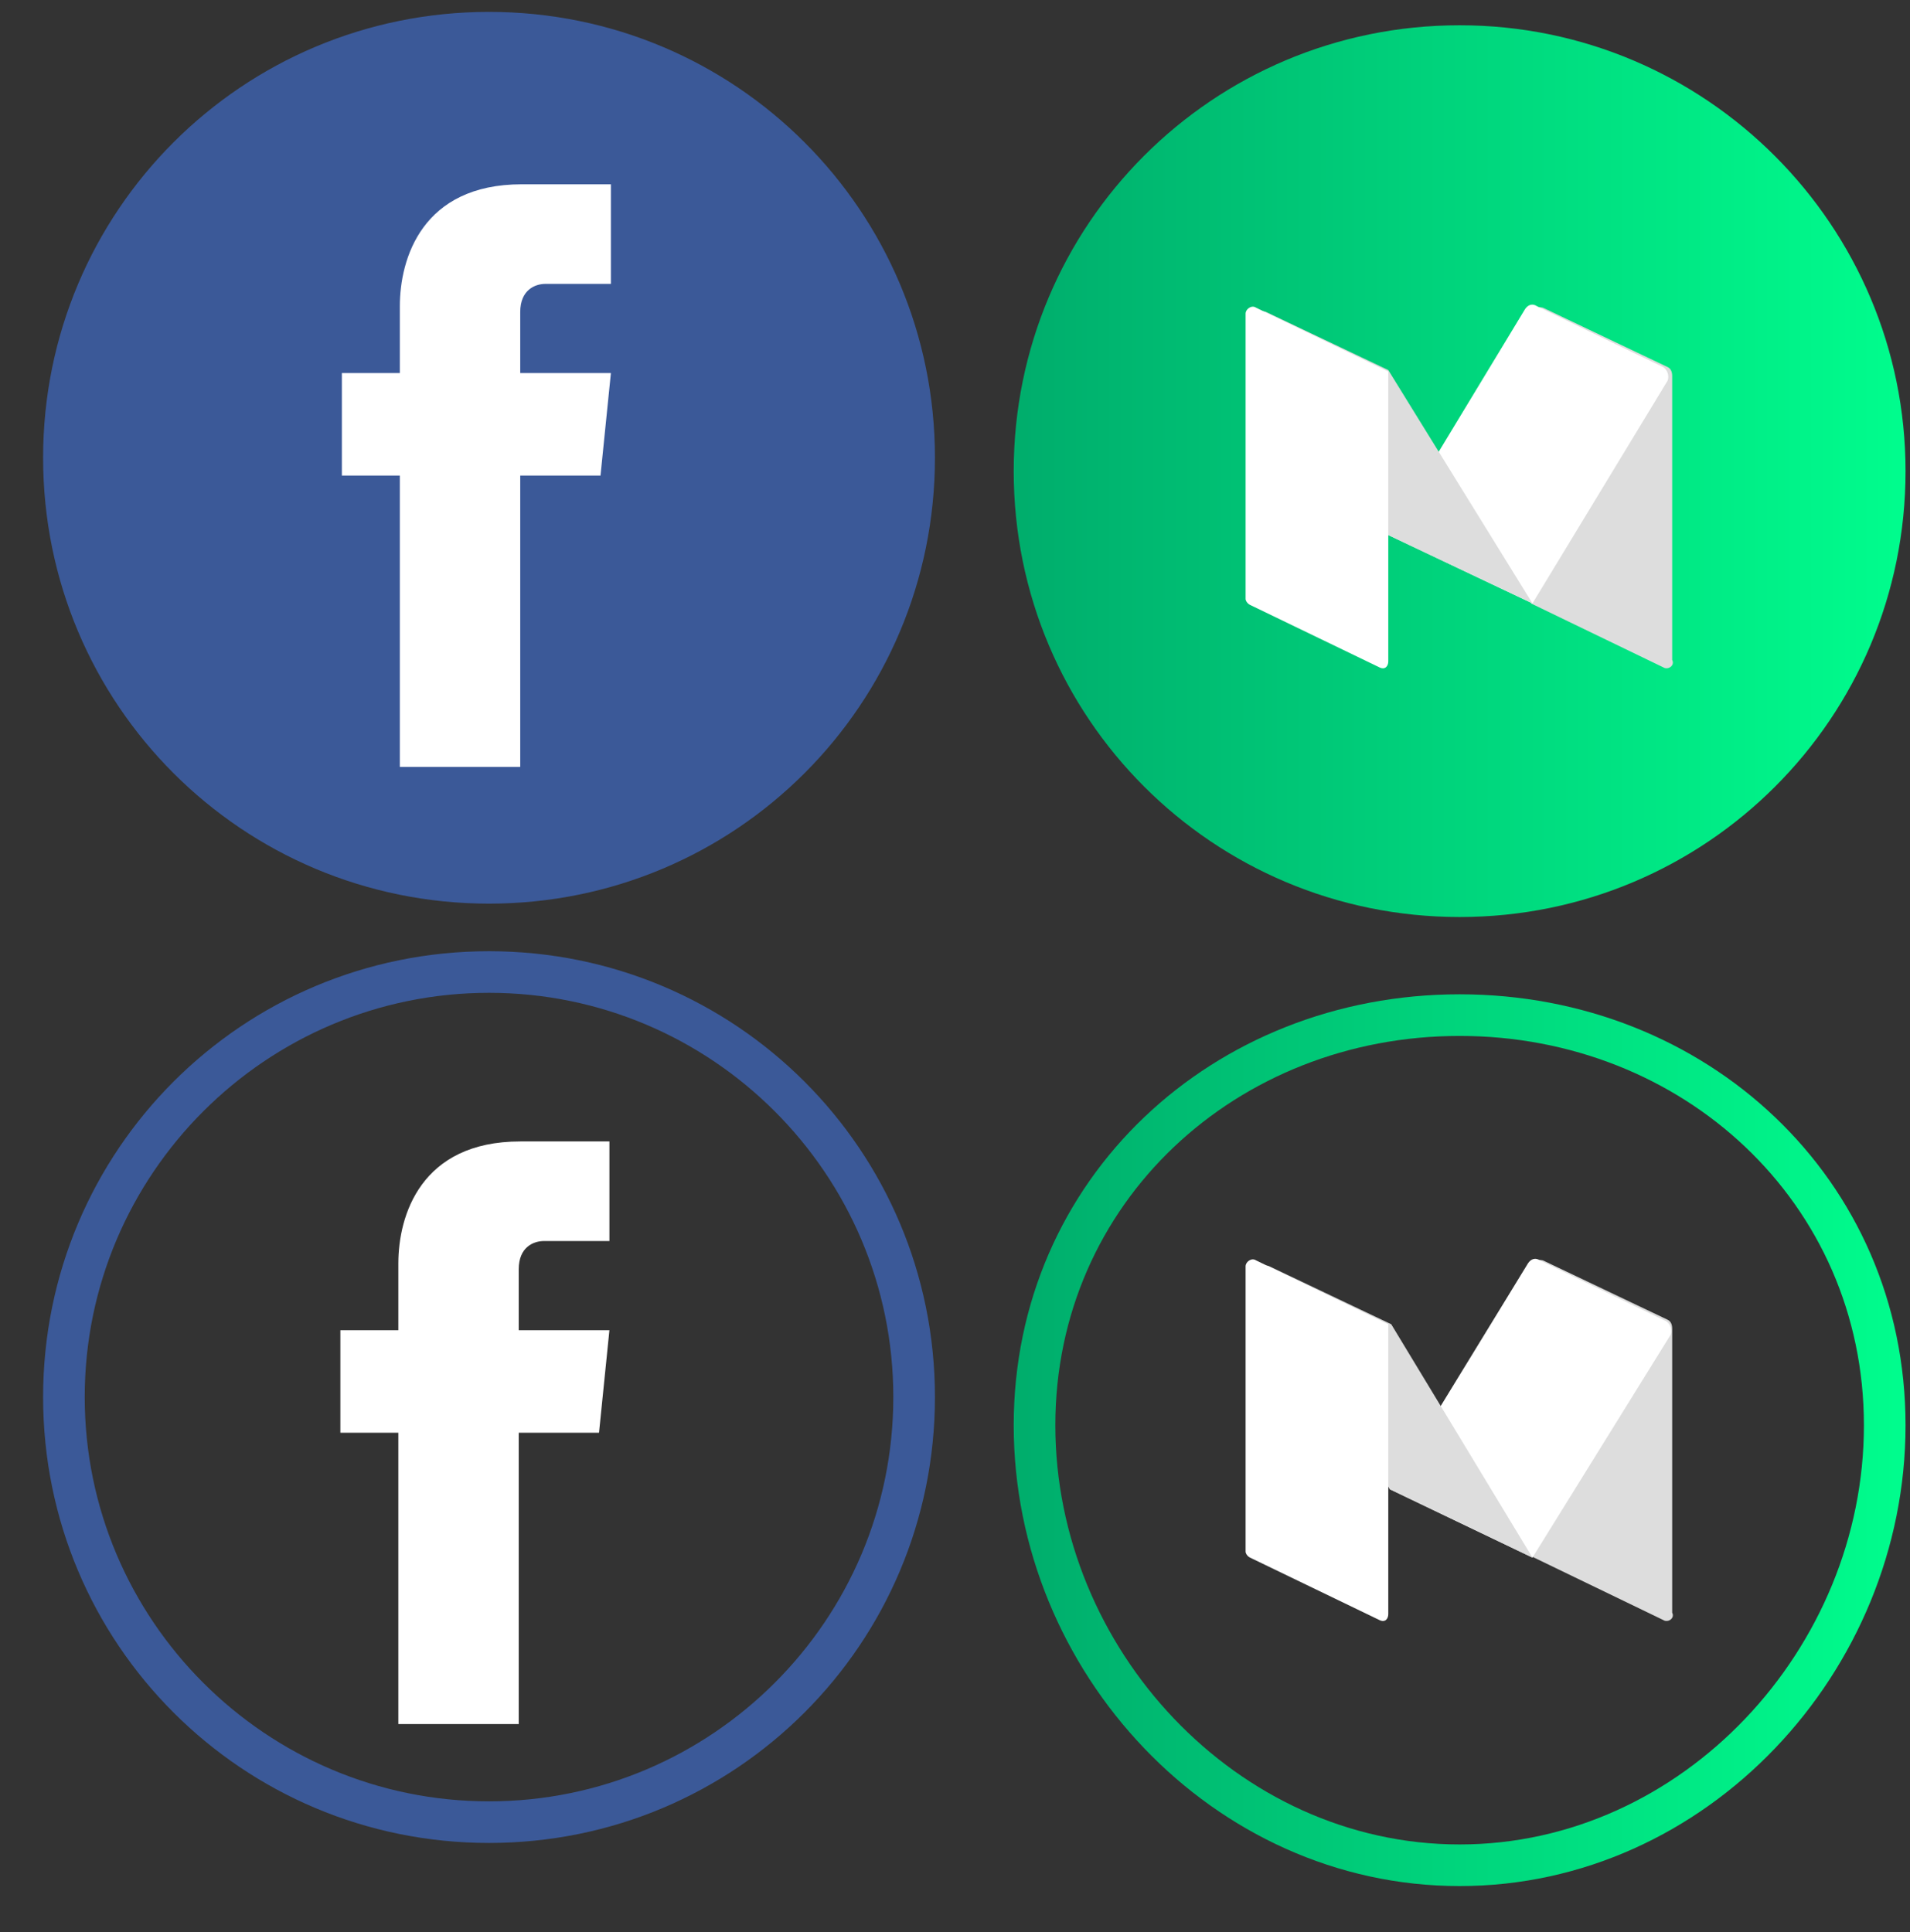 <?xml version="1.0" encoding="utf-8"?>
<!-- Generator: Adobe Illustrator 21.1.0, SVG Export Plug-In . SVG Version: 6.00 Build 0)  -->
<svg version="1.1" id="Layer_1" xmlns="http://www.w3.org/2000/svg" xmlns:xlink="http://www.w3.org/1999/xlink" x="0px" y="0px"
	 viewBox="0 0 128.5 130" style="enable-background:new 0 0 128.5 130;" xml:space="preserve">
<rect x="0" y="0" width="128.5" height="130" fill="#333333" stroke="none"/>
<style type="text/css">
	.st0{fill:#3B5998;}
	.st1{fill:#FFFFFF;}
	.st2{display:none;fill:url(#SVGID_1_);}
	.st3{display:none;fill:#C8DAEA;}
	.st4{display:none;fill:#A9C6D8;}
	.st5{display:none;fill:#FFFFFF;}
	.st6{display:none;fill:#3B5998;}
	.st7{display:none;}
	.st8{fill:url(#SVGID_2_);}
	.st9{fill:#DDDDDD;}
	.st10{fill:url(#SVGID_3_);}
</style>
<g>
	<path class="st0" d="M62.9,30.8c0,16.6-13.4,30-30,30s-30-13.4-30-30s13.4-30,30-30S62.9,14.2,62.9,30.8L62.9,30.8z"/>
	<path class="st1" d="M40.4,32H35v19.6h-8.1V32H23v-6.9h3.9v-4.5c0-3.2,1.5-8.2,8.2-8.2h6v6.7h-4.4C36,19.1,35,19.5,35,21v4.1h6.1
		L40.4,32z"/>
</g>
<linearGradient id="SVGID_1_" gradientUnits="userSpaceOnUse" x1="33" y1="1334" x2="33" y2="1274" gradientTransform="matrix(1 0 0 1 0 -1272)">
	<stop  offset="0" style="stop-color:#1D93D2"/>
	<stop  offset="1" style="stop-color:#38B0E3"/>
</linearGradient>
<circle class="st2" cx="33" cy="32" r="30"/>
<path class="st3" d="M23.3,34.2l3.6,9.9c0,0,0.4,0.9,0.9,0.9s7.6-7.4,7.6-7.4l7.9-15.2l-19.8,9.3C23.5,31.7,23.3,34.2,23.3,34.2z"/>
<path class="st4" d="M28,36.7L27.3,44c0,0-0.3,2.2,1.9,0s4.4-3.9,4.4-3.9"/>
<path class="st5" d="M23.4,34.5l-7.3-2.4c0,0-0.9-0.4-0.6-1.2c0.1-0.2,0.2-0.3,0.5-0.6C17.6,29.2,46,19,46,19s0.8-0.3,1.3-0.1
	c0.2,0.1,0.4,0.2,0.5,0.5c0,0.1,0.1,0.4,0.1,0.6v0.6c-0.2,2.8-5.3,23.6-5.3,23.6s-0.3,1.2-1.4,1.3c-0.4,0-0.9-0.1-1.5-0.6
	c-2.2-1.9-9.7-6.9-11.4-8c-0.1-0.1-0.1-0.1-0.1-0.2s0.1-0.3,0.1-0.3s13.1-11.7,13.5-12.9c0-0.1-0.1-0.1-0.2-0.1
	c-0.9,0.3-16,9.8-17.6,10.9C23.6,34.6,23.4,34.5,23.4,34.5z"/>
<path class="st3" d="M23.3,100.2l3.6,9.9c0,0,0.4,0.9,0.9,0.9s7.6-7.4,7.6-7.4l7.9-15.2l-19.8,9.3C23.5,97.7,23.3,100.2,23.3,100.2z
	"/>
<path class="st4" d="M28,102.7l-0.7,7.3c0,0-0.3,2.2,1.9,0s4.4-3.9,4.4-3.9"/>
<path class="st5" d="M23.4,100.5l-7.3-2.4c0,0-0.9-0.4-0.6-1.2c0.1-0.2,0.2-0.3,0.5-0.6C17.6,95.2,46,85,46,85s0.8-0.3,1.3-0.1
	c0.2,0.1,0.4,0.2,0.5,0.5c0,0.1,0.1,0.4,0.1,0.6v0.6c-0.2,2.8-5.3,23.6-5.3,23.6s-0.3,1.2-1.4,1.3c-0.4,0-0.9-0.1-1.5-0.6
	c-2.2-1.9-9.7-6.9-11.4-8c-0.1-0.1-0.1-0.1-0.1-0.2s0.1-0.3,0.1-0.3s13.1-11.7,13.5-12.9c0-0.1-0.1-0.1-0.2-0.1
	c-0.9,0.3-16,9.8-17.6,10.9C23.6,100.6,23.4,100.5,23.4,100.5z"/>
<g>
	<path class="st0" d="M32.9,64c-16.6,0-30,13.4-30,30s13.4,30,30,30s30-13.4,30-30S49.5,64,32.9,64z M32.9,121.2
		c-15,0-27.2-12.2-27.2-27.2s12.2-27.2,27.2-27.2S60.1,79,60.1,94S47.9,121.2,32.9,121.2z"/>
	<g>
		<path class="st6" d="M63.6,95.2c0,16.6-13.4,30-30,30s-30-13.4-30-30s13.4-30,30-30S63.6,78.6,63.6,95.2L63.6,95.2z"/>
		<path class="st1" d="M40.3,96.4h-5.4V116h-8.1V96.4h-3.9v-6.9h3.9V85c0-3.2,1.5-8.2,8.2-8.2h6v6.7h-4.4c-0.7,0-1.7,0.4-1.7,1.9
			v4.1H41L40.3,96.4z"/>
	</g>
</g>
<g class="st7">
	<path class="st0" d="M128.6,98.2c0,16.6-13.4,30-30,30s-30-13.4-30-30s13.4-30,30-30S128.6,81.6,128.6,98.2L128.6,98.2z"/>
</g>
<g>
	<g>
		
			<linearGradient id="SVGID_2_" gradientUnits="userSpaceOnUse" x1="68.25" y1="-535.7" x2="128.25" y2="-535.7" gradientTransform="matrix(1 0 0 -1 0 -504)">
			<stop  offset="0" style="stop-color:#00AD6C"/>
			<stop  offset="1" style="stop-color:#00FD8D"/>
		</linearGradient>
		<path class="st8" d="M128.2,31.7c0,16.6-13.4,30-30,30s-30-13.4-30-30s13.4-30,30-30S128.2,15.2,128.2,31.7L128.2,31.7z"/>
		<path class="st5" d="M105.8,32.9h-5.4v19.6h-8.1V32.9h-3.9V26h3.9v-4.5c0-3.2,1.5-8.2,8.2-8.2h6V20H102c-0.7,0-1.7,0.4-1.7,1.9V26
			h6.1L105.8,32.9z"/>
	</g>
	<g>
		<path class="st9" d="M111.9,44.9l-8.9-4.3l-0.1-19.3c0-0.5,0.5-0.7,0.9-0.6l8.4,4c0.2,0.1,0.3,0.3,0.3,0.6v19.1
			C112.7,44.8,112.2,45.1,111.9,44.9z"/>
		<path class="st1" d="M103.1,40.6L93.4,36l9.2-15.2c0.2-0.3,0.5-0.4,0.8-0.2l8.5,4.1c0.3,0.2,0.4,0.6,0.3,0.9L103.1,40.6z"/>
		<path class="st9" d="M103.1,40.6L93.4,36l-8.8-14.3c-0.2-0.4,0.2-0.9,0.6-0.7l8.2,3.9L103.1,40.6z"/>
		<path class="st1" d="M92.8,44.9l-8.7-4.2c-0.2-0.1-0.3-0.3-0.3-0.4V21.1c0-0.3,0.4-0.6,0.7-0.4l8.9,4.3v19.5
			C93.4,44.8,93.2,45.1,92.8,44.9z"/>
	</g>
</g>
<g>
	
		<linearGradient id="SVGID_3_" gradientUnits="userSpaceOnUse" x1="68.25" y1="-600.9" x2="128.25" y2="-600.9" gradientTransform="matrix(1 0 0 -1 0 -504)">
		<stop  offset="0" style="stop-color:#00AD6C"/>
		<stop  offset="1" style="stop-color:#00FD8D"/>
	</linearGradient>
	<path class="st10" d="M98.2,66.9c-16.6,0-30,12.4-30,29s13.4,31,30,31s30-14.4,30-31S114.8,66.9,98.2,66.9z M98.2,124.1
		c-15,0-27.2-13.2-27.2-28.2s12.2-26.2,27.2-26.2s27.2,11.2,27.2,26.2S113.2,124.1,98.2,124.1z"/>
	<g>
		<path class="st9" d="M111.9,109l-8.9-4.3l-0.1-19.3c0-0.5,0.5-0.7,0.9-0.6l8.4,4c0.2,0.1,0.3,0.3,0.3,0.6v19.1
			C112.7,108.9,112.2,109.2,111.9,109z"/>
		<path class="st1" d="M103.1,104.8l-9.6-4.6l9.3-15.2c0.2-0.3,0.5-0.4,0.8-0.2l8.5,4.1c0.3,0.2,0.4,0.6,0.3,0.9L103.1,104.8z"/>
		<path class="st9" d="M103.1,104.8l-9.6-4.6l-8.7-14.3c-0.2-0.4,0.2-0.9,0.6-0.7l8.2,3.9L103.1,104.8z"/>
		<path class="st1" d="M92.8,109l-8.7-4.2c-0.2-0.1-0.3-0.3-0.3-0.4V85.2c0-0.3,0.4-0.6,0.7-0.4l8.9,4.3v19.5
			C93.4,108.9,93.2,109.2,92.8,109z"/>
	</g>
</g>
</svg>
